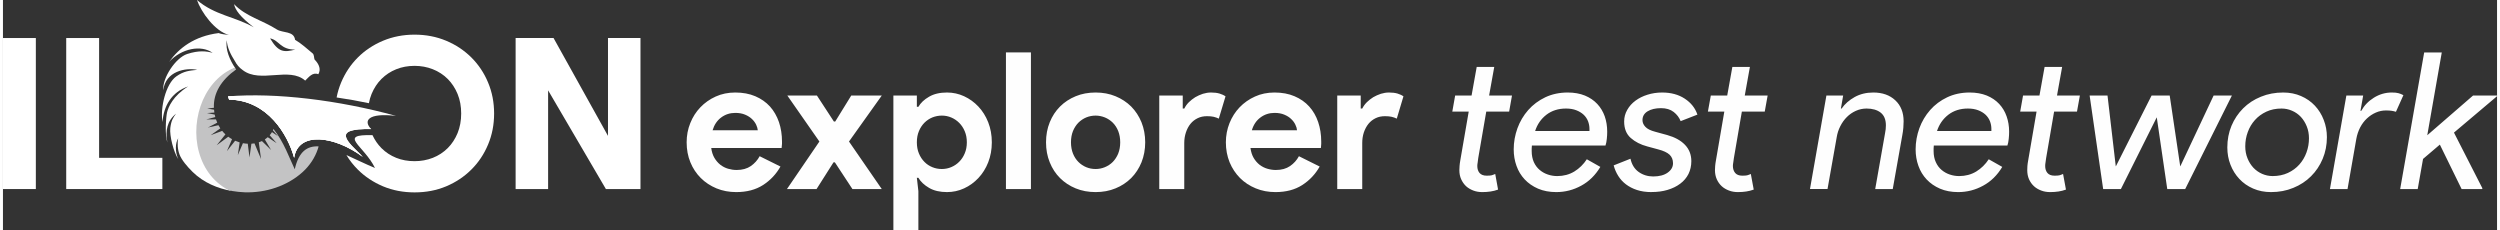 <?xml version="1.0" encoding="UTF-8"?>
<!DOCTYPE svg PUBLIC "-//W3C//DTD SVG 1.1//EN" "http://www.w3.org/Graphics/SVG/1.1/DTD/svg11.dtd">
<!-- Creator: CorelDRAW 2019 (64-Bit) -->
<svg xmlns="http://www.w3.org/2000/svg" xml:space="preserve" width="912px" height="84px" version="1.1" style="shape-rendering:geometricPrecision; text-rendering:geometricPrecision; image-rendering:optimizeQuality; fill-rule:evenodd; clip-rule:evenodd"
viewBox="0 0 508.97 46.99"
 xmlns:xlink="http://www.w3.org/1999/xlink">
 <rect x="0" y="0" width="508.97" height="46.99" fill="#333333" stroke="none"/>
 <defs>
  <style type="text/css">
   <![CDATA[
    .fil2 {fill:#C3C3C4}
    .fil1 {fill:white}
    .fil3 {fill:#FEFEFE;fill-rule:nonzero}
    .fil0 {fill:white;fill-rule:nonzero}
   ]]>
  </style>
 </defs>
 <g id="Layer_x0020_1">
  <g id="_2083361836240">
   <g>
    <polygon class="fil0" points="0,38.58 6.71,38.58 6.71,7.76 0,7.76 "/>
    <polygon class="fil0" points="12.91,7.76 19.62,7.76 19.62,32.21 32.53,32.21 32.53,38.58 12.91,38.58 "/>
    <polygon class="fil0" points="123.47,7.76 123.47,27.73 112.36,7.76 104.62,7.76 104.62,38.58 111.25,38.58 111.25,18.44 123.04,38.58 130.1,38.58 130.1,7.76 "/>
    <path class="fil0" d="M99 16.84c-0.81,-1.95 -1.95,-3.65 -3.4,-5.1 -1.45,-1.44 -3.16,-2.59 -5.14,-3.42 -1.98,-0.83 -4.13,-1.25 -6.46,-1.25 -2.32,0 -4.47,0.42 -6.45,1.25 -1.98,0.83 -3.7,1.98 -5.14,3.42 -1.45,1.45 -2.58,3.15 -3.4,5.1 -0.41,0.98 -0.72,2 -0.92,3.05 2.28,0.33 4.51,0.73 6.59,1.17 0.12,-0.66 0.3,-1.28 0.54,-1.87 0.49,-1.19 1.16,-2.22 2.02,-3.08 0.87,-0.86 1.87,-1.52 3.02,-1.98 1.14,-0.46 2.39,-0.69 3.74,-0.69 1.32,0 2.56,0.23 3.72,0.69 1.16,0.46 2.18,1.12 3.04,1.98 0.86,0.86 1.53,1.89 2.02,3.08 0.49,1.19 0.73,2.52 0.73,3.98 0,1.46 -0.25,2.79 -0.73,3.98 -0.49,1.19 -1.16,2.22 -2.02,3.08 -0.87,0.86 -1.88,1.52 -3.04,1.98 -1.16,0.45 -2.4,0.68 -3.72,0.68 -1.35,0 -2.6,-0.22 -3.74,-0.68 -1.15,-0.46 -2.16,-1.12 -3.02,-1.98 -0.75,-0.76 -1.36,-1.64 -1.83,-2.65 -7.25,-0.18 -1.73,2.09 0.51,6.7 -2,-0.82 -3.97,-1.81 -5.83,-2.64 0.65,1.08 1.42,2.06 2.31,2.95 1.45,1.45 3.17,2.59 5.15,3.43 1.98,0.83 4.13,1.24 6.45,1.24 2.33,0 4.48,-0.41 6.46,-1.24 1.98,-0.84 3.69,-1.98 5.14,-3.43 1.45,-1.44 2.58,-3.14 3.4,-5.1 0.82,-1.95 1.23,-4.06 1.23,-6.32 0,-2.27 -0.41,-4.38 -1.23,-6.33l0 0z"/>
    <path class="fil1" d="M54.51 7.83c1.87,0.36 2.07,2.32 5.15,2.29 -2.33,0.58 -3.44,0.59 -5.15,-2.29zm9.07 4.31c-0.13,-0.42 -0.06,-0.98 -0.4,-1.26 -1.07,-0.9 -2.37,-2.06 -3.57,-2.76 -0.22,-1.84 -2.52,-1.35 -3.72,-2.11 -2.91,-1.87 -6.36,-2.65 -8.73,-5.17 0.22,1.16 1.26,2.62 4.03,4.74 -3.81,-2.19 -7.97,-2.46 -11.6,-5.58 0.86,2.48 3.65,6.37 6.51,7.13 -0.76,-0.07 -1.54,-0.17 -2.09,-0.38 -4.98,0.64 -8.12,3.07 -10.1,5.88 2.51,-2.76 6.55,-3.53 8.88,-1.84 -1.28,-0.37 -2.85,-0.53 -5.2,0.23 -2.35,0.77 -5.09,4.89 -4.88,7.39 0.48,-3.9 4.57,-4.64 6.94,-4.16 -1.52,0.17 -2.69,0.21 -4.29,1.35 -2.12,1.51 -3.31,6.39 -2.8,9.31 0.23,-3.27 1.83,-6.11 5.23,-7.27 -3.1,1.93 -4.04,4.21 -4.3,5.29 -0.21,0.88 -0.5,4.59 0.07,6.16 -0.48,-2.42 -0.04,-4.45 1.76,-5.89 -0.57,0.79 -0.98,1.34 -1.17,2.92 -0.18,1.59 0.69,4.97 1.62,6.34 -0.69,-1.58 -0.6,-3.28 0,-4.25 -0.21,0.89 -0.15,2.27 0.27,3.34 0.41,1.08 1.52,2.41 2.65,3.52 2.27,2.23 5.16,3.4 7.95,3.89 -9.98,-4.95 -8.55,-21.07 0.75,-25.08 -1.04,-1.52 -2.07,-3.78 -1.7,-5.67 0.01,1.33 0.77,2.91 1.64,4.26 0.36,0.69 0.88,1.34 1.62,1.85 3.59,2.74 9.48,-0.76 12.73,2.13 0.71,-0.67 1.49,-1.79 2.68,-1.3 0.54,-0.94 0.25,-1.95 -0.77,-3.01l-0.01 0z"/>
    <path class="fil2" d="M59.55 34.55c-1.11,-2.3 -2.19,-5.54 -4.35,-8.23 -0.03,0.09 -0.06,0.19 -0.11,0.28l1.03 1.18 -1.22 -0.82c-0.13,0.22 -0.29,0.44 -0.47,0.64l1.42 1.62 -1.81 -1.22c-0.19,0.17 -0.39,0.32 -0.6,0.46l1.28 2.15 -1.87 -1.82c-0.21,0.1 -0.43,0.18 -0.64,0.25l0.46 3.42 -1.34 -3.2c-0.21,0.03 -0.42,0.05 -0.63,0.07l-0.39 2.8 -0.35 -2.8c-0.33,-0.01 -0.66,-0.05 -0.99,-0.11l-1.04 2.43 0.37 -2.59c-0.31,-0.1 -0.62,-0.21 -0.92,-0.34l-1.68 2.13 1.05 -2.45c-0.27,-0.15 -0.53,-0.32 -0.77,-0.5l-2.36 1.74 1.78 -2.22c-0.24,-0.22 -0.46,-0.46 -0.66,-0.71l-2.35 0.88 1.97 -1.4c-0.14,-0.21 -0.27,-0.42 -0.39,-0.64l-2.16 0.48 1.92 -1c-0.1,-0.22 -0.18,-0.44 -0.26,-0.67l-1.96 0 1.82 -0.48c-0.04,-0.17 -0.08,-0.33 -0.12,-0.5l-1.57 -0.31 1.5 -0.1c-0.02,-0.2 -0.05,-0.39 -0.06,-0.59l-1.28 -0.21 0.01 0 -0.12 -0.02 1.36 -0.16c-0.13,-2.98 1.47,-5.63 4.54,-7.83 -0.09,-0.12 -0.17,-0.24 -0.26,-0.37 -0.08,0.03 -0.16,0.06 -0.24,0.09 -3.31,1.42 -5.63,4.43 -6.77,7.78 -1.16,3.43 -1.19,7.3 0.11,10.69 0.63,1.67 1.6,3.21 2.88,4.46 0.67,0.66 1.42,1.23 2.23,1.71 0,0 0,0 0.01,0.01 0.32,0.19 0.88,0.39 1.25,0.45 0.84,0.14 1.7,0.23 2.55,0.26 4.23,0.14 8.67,-1.27 11.83,-4.15 1.41,-1.29 2.49,-2.9 3.09,-4.71 0.05,-0.17 0.1,-0.34 0.15,-0.51 -2.31,-0.12 -4.06,1.02 -4.87,4.68l0 0z"/>
    <path class="fil1" d="M45.94 19.66c9.71,-0.79 22.55,0.76 34.27,3.99 -5.75,-0.67 -6.73,1 -5.06,2.7 -8.17,-0.11 -4.98,2.35 -1.74,5.66 -5.7,-4.25 -13.15,-5.3 -13.99,0.18 -1.26,-4.66 -5.41,-11.76 -13.28,-11.86 -0.04,-0.14 -0.16,-0.53 -0.2,-0.67l0 0z"/>
    <path class="fil1" d="M45.96 19.66l0 0c9.92,-0.4 22.17,1.91 29.16,6.66 -8.16,-0.1 -4.95,2.38 -1.71,5.69 -5.77,-4.28 -13.15,-5.3 -13.99,0.19 -1.26,-4.67 -5.41,-11.77 -13.28,-11.87 -0.04,-0.13 -0.15,-0.49 -0.19,-0.65l0.01 -0.02 0 0z"/>
    <path class="fil1" d="M45.96 19.66c11.28,-0.04 20.71,5.46 27.54,12.39 -5.66,-4.29 -13.24,-5.34 -14.08,0.15 -1.26,-4.67 -5.41,-11.77 -13.28,-11.87 -0.04,-0.13 -0.15,-0.49 -0.19,-0.65l0 0 0.01 -0.02 0 0z"/>
   </g>
   <g>
    <path class="fil3" d="M158.67 33.98c-0.88,1.56 -2.07,2.82 -3.56,3.78 -1.49,0.96 -3.32,1.44 -5.47,1.44 -1.45,0 -2.8,-0.25 -4.03,-0.76 -1.23,-0.51 -2.3,-1.21 -3.21,-2.12 -0.91,-0.91 -1.62,-1.98 -2.12,-3.21 -0.51,-1.24 -0.76,-2.59 -0.76,-4.07 0,-1.37 0.24,-2.68 0.74,-3.91 0.49,-1.24 1.18,-2.31 2.06,-3.23 0.88,-0.92 1.93,-1.66 3.13,-2.2 1.21,-0.55 2.54,-0.82 3.99,-0.82 1.53,0 2.9,0.25 4.09,0.76 1.19,0.51 2.19,1.21 3,2.1 0.8,0.9 1.41,1.96 1.83,3.18 0.41,1.22 0.62,2.54 0.62,3.97 0,0.18 0,0.33 0,0.46 -0.03,0.16 -0.04,0.3 -0.04,0.43 -0.02,0.13 -0.04,0.27 -0.04,0.43l-14.36 0c0.1,0.78 0.32,1.45 0.64,2 0.33,0.56 0.73,1.03 1.21,1.41 0.48,0.37 1,0.64 1.57,0.81 0.58,0.17 1.16,0.26 1.76,0.26 1.16,0 2.13,-0.27 2.9,-0.8 0.76,-0.53 1.36,-1.2 1.8,-2.01l4.25 2.11 0 -0.01zm-4.63 -7.39c-0.03,-0.34 -0.14,-0.72 -0.33,-1.13 -0.2,-0.42 -0.48,-0.81 -0.86,-1.17 -0.38,-0.36 -0.84,-0.66 -1.4,-0.89 -0.56,-0.24 -1.23,-0.36 -2.01,-0.36 -1.09,0 -2.05,0.32 -2.88,0.94 -0.83,0.62 -1.41,1.49 -1.75,2.61l9.23 0 0 0zm12.57 2.29l-6.54 -9.38 6.04 0 3.46 5.3 0.27 0 3.27 -5.3 6.23 0 -6.69 9.38 6.69 9.7 -5.99 0 -3.58 -5.45 -0.28 0 -3.46 5.45 -6.04 0 6.62 -9.7 0 0zm15.1 -9.38l4.79 0 0 2.3 0.31 0c0.47,-0.81 1.19,-1.49 2.18,-2.06 0.99,-0.58 2.21,-0.86 3.66,-0.86 1.22,0 2.38,0.25 3.49,0.76 1.1,0.51 2.07,1.21 2.91,2.1 0.85,0.9 1.52,1.97 2.01,3.21 0.49,1.25 0.74,2.61 0.74,4.09 0,1.48 -0.25,2.84 -0.74,4.09 -0.49,1.24 -1.16,2.31 -2.01,3.21 -0.84,0.89 -1.81,1.6 -2.91,2.1 -1.11,0.51 -2.27,0.76 -3.49,0.76 -1.45,0 -2.67,-0.28 -3.66,-0.86 -0.98,-0.57 -1.71,-1.25 -2.18,-2.06l-0.31 0 0.31 2.73 0 7.98 -5.1 0 0 -27.49 0 0zm9.89 14.99c0.68,0 1.32,-0.13 1.93,-0.39 0.61,-0.26 1.15,-0.62 1.61,-1.09 0.47,-0.46 0.85,-1.04 1.13,-1.71 0.29,-0.68 0.43,-1.43 0.43,-2.26 0,-0.83 -0.14,-1.58 -0.43,-2.26 -0.28,-0.67 -0.66,-1.24 -1.13,-1.71 -0.46,-0.46 -1,-0.83 -1.61,-1.09 -0.61,-0.26 -1.25,-0.39 -1.93,-0.39 -0.67,0 -1.32,0.13 -1.93,0.37 -0.61,0.25 -1.14,0.61 -1.61,1.07 -0.47,0.47 -0.85,1.04 -1.13,1.71 -0.29,0.68 -0.43,1.45 -0.43,2.3 0,0.86 0.14,1.62 0.43,2.3 0.28,0.67 0.66,1.24 1.13,1.71 0.46,0.47 1,0.82 1.61,1.07 0.61,0.25 1.25,0.37 1.93,0.37zm13.08 4.09l0 -27.88 5.1 0 0 27.88 -5.1 0zm18.3 -19.7c1.48,0 2.83,0.25 4.06,0.76 1.24,0.51 2.3,1.21 3.2,2.1 0.89,0.9 1.59,1.97 2.1,3.21 0.5,1.25 0.76,2.61 0.76,4.09 0,1.48 -0.26,2.84 -0.76,4.09 -0.51,1.24 -1.21,2.31 -2.1,3.21 -0.9,0.89 -1.96,1.6 -3.2,2.1 -1.23,0.51 -2.58,0.76 -4.06,0.76 -1.48,0 -2.84,-0.25 -4.07,-0.76 -1.23,-0.5 -2.3,-1.21 -3.19,-2.1 -0.9,-0.89 -1.6,-1.97 -2.1,-3.21 -0.51,-1.25 -0.76,-2.61 -0.76,-4.09 0,-1.48 0.25,-2.84 0.76,-4.09 0.5,-1.24 1.2,-2.31 2.1,-3.21 0.89,-0.89 1.96,-1.59 3.19,-2.1 1.23,-0.51 2.59,-0.76 4.07,-0.76zm0 15.61c0.64,0 1.27,-0.12 1.88,-0.37 0.61,-0.25 1.15,-0.6 1.62,-1.07 0.46,-0.47 0.83,-1.04 1.11,-1.71 0.27,-0.68 0.41,-1.44 0.41,-2.3 0,-0.85 -0.14,-1.62 -0.41,-2.3 -0.27,-0.67 -0.64,-1.24 -1.11,-1.71 -0.47,-0.46 -1.01,-0.82 -1.62,-1.07 -0.61,-0.24 -1.24,-0.37 -1.88,-0.37 -0.68,0 -1.31,0.13 -1.91,0.37 -0.6,0.25 -1.13,0.61 -1.6,1.07 -0.46,0.47 -0.83,1.04 -1.11,1.71 -0.27,0.68 -0.41,1.45 -0.41,2.3 0,0.86 0.14,1.62 0.41,2.3 0.27,0.67 0.64,1.24 1.11,1.71 0.47,0.47 1,0.82 1.6,1.07 0.6,0.25 1.23,0.37 1.91,0.37zm13 -14.99l4.78 0 0 2.65 0.32 0c0.23,-0.47 0.54,-0.9 0.93,-1.29 0.39,-0.38 0.82,-0.72 1.3,-1.02 0.48,-0.28 1,-0.51 1.56,-0.7 0.56,-0.17 1.11,-0.26 1.66,-0.26 0.67,0 1.25,0.07 1.73,0.21 0.48,0.15 0.89,0.33 1.23,0.57l-1.37 4.55c-0.31,-0.15 -0.65,-0.28 -1.03,-0.37 -0.37,-0.09 -0.84,-0.13 -1.38,-0.13 -0.7,0 -1.34,0.13 -1.91,0.41 -0.57,0.28 -1.06,0.66 -1.46,1.15 -0.4,0.5 -0.71,1.08 -0.93,1.75 -0.22,0.66 -0.34,1.39 -0.34,2.16l0 9.4 -5.1 0 0 -19.08 0.01 0zm32.73 14.48c-0.88,1.56 -2.07,2.82 -3.56,3.78 -1.49,0.96 -3.31,1.44 -5.47,1.44 -1.45,0 -2.79,-0.25 -4.02,-0.76 -1.24,-0.51 -2.31,-1.21 -3.22,-2.12 -0.9,-0.91 -1.61,-1.98 -2.12,-3.21 -0.5,-1.24 -0.76,-2.59 -0.76,-4.07 0,-1.37 0.25,-2.68 0.74,-3.91 0.5,-1.24 1.18,-2.31 2.06,-3.23 0.89,-0.92 1.93,-1.66 3.14,-2.2 1.2,-0.55 2.53,-0.82 3.99,-0.82 1.53,0 2.89,0.25 4.08,0.76 1.2,0.51 2.2,1.21 3,2.1 0.81,0.9 1.42,1.96 1.83,3.18 0.41,1.22 0.62,2.54 0.62,3.97 0,0.18 0,0.33 0,0.46 -0.02,0.16 -0.03,0.3 -0.03,0.43 -0.03,0.13 -0.04,0.27 -0.04,0.43l-14.37 0c0.11,0.78 0.32,1.45 0.64,2 0.33,0.56 0.73,1.03 1.21,1.41 0.48,0.37 1.01,0.64 1.58,0.81 0.57,0.17 1.15,0.26 1.75,0.26 1.17,0 2.13,-0.27 2.9,-0.8 0.77,-0.53 1.37,-1.2 1.81,-2.01l4.24 2.11 0 -0.01zm-4.63 -7.39c-0.02,-0.34 -0.13,-0.72 -0.33,-1.13 -0.19,-0.42 -0.48,-0.81 -0.86,-1.17 -0.37,-0.36 -0.84,-0.66 -1.4,-0.89 -0.56,-0.24 -1.22,-0.36 -2,-0.36 -1.09,0 -2.05,0.32 -2.88,0.94 -0.83,0.62 -1.42,1.49 -1.75,2.61l9.22 0zm8.22 -7.09l4.78 0 0 2.65 0.31 0c0.24,-0.47 0.55,-0.9 0.94,-1.29 0.39,-0.38 0.82,-0.72 1.3,-1.02 0.48,-0.28 1,-0.51 1.56,-0.7 0.56,-0.17 1.11,-0.26 1.66,-0.26 0.67,0 1.25,0.07 1.73,0.21 0.48,0.15 0.89,0.33 1.22,0.57l-1.36 4.55c-0.31,-0.15 -0.65,-0.28 -1.03,-0.37 -0.38,-0.09 -0.84,-0.13 -1.38,-0.13 -0.7,0 -1.34,0.13 -1.91,0.41 -0.57,0.28 -1.06,0.66 -1.46,1.15 -0.4,0.5 -0.71,1.08 -0.94,1.75 -0.22,0.66 -0.33,1.39 -0.33,2.16l0 9.4 -5.1 0 0 -19.08 0.01 0z"/>
    <path class="fil3" d="M301.88 39.2c-0.65,0 -1.26,-0.1 -1.83,-0.32 -0.57,-0.22 -1.06,-0.51 -1.48,-0.89 -0.41,-0.39 -0.74,-0.86 -0.99,-1.41 -0.25,-0.55 -0.37,-1.18 -0.37,-1.86 0,-0.22 0.01,-0.5 0.04,-0.84 0.02,-0.34 0.08,-0.73 0.15,-1.15l1.72 -9.96 -3.35 0 0.58 -3.27 3.35 0 1.05 -5.84 3.58 0 -1.05 5.84 4.67 0 -0.58 3.27 -4.67 0 -1.64 9.5c-0.05,0.34 -0.09,0.63 -0.11,0.87 -0.05,0.27 -0.08,0.51 -0.08,0.72 0,0.59 0.15,1.07 0.46,1.44 0.32,0.36 0.8,0.55 1.44,0.55 0.45,0 0.78,-0.02 1,-0.07 0.22,-0.06 0.47,-0.15 0.76,-0.28l0.58 3.19c-0.52,0.19 -1.03,0.32 -1.54,0.39 -0.5,0.08 -1.07,0.12 -1.69,0.12l0 0zm24.1 -5.14c-1.01,1.69 -2.31,2.97 -3.9,3.83 -1.58,0.87 -3.28,1.31 -5.1,1.31 -1.4,0 -2.64,-0.24 -3.71,-0.7 -1.08,-0.47 -1.99,-1.1 -2.73,-1.89 -0.74,-0.79 -1.3,-1.71 -1.67,-2.76 -0.38,-1.05 -0.57,-2.18 -0.57,-3.37 0,-1.48 0.26,-2.91 0.76,-4.3 0.51,-1.39 1.24,-2.63 2.2,-3.72 0.96,-1.09 2.13,-1.96 3.49,-2.61 1.36,-0.64 2.89,-0.97 4.57,-0.97 1.33,0 2.49,0.21 3.51,0.62 1.01,0.42 1.85,0.99 2.53,1.72 0.67,0.72 1.18,1.57 1.52,2.53 0.33,0.96 0.5,2 0.5,3.11 0,0.47 -0.02,0.96 -0.08,1.48 -0.05,0.52 -0.14,0.97 -0.27,1.36l-15.02 0c-0.03,0.26 -0.04,0.47 -0.04,0.62 0,0.16 0,0.33 0,0.51 0,0.86 0.15,1.61 0.44,2.26 0.3,0.65 0.7,1.18 1.19,1.59 0.5,0.42 1.05,0.73 1.68,0.94 0.62,0.21 1.25,0.31 1.9,0.31 1.3,0 2.46,-0.31 3.49,-0.93 1.02,-0.63 1.87,-1.46 2.55,-2.5l2.76 1.56 0 0zm-2.22 -7.32l0 -0.43c0,-0.54 -0.1,-1.07 -0.29,-1.57 -0.2,-0.51 -0.5,-0.95 -0.9,-1.33 -0.4,-0.37 -0.9,-0.68 -1.5,-0.91 -0.59,-0.23 -1.29,-0.35 -2.1,-0.35 -1.56,0 -2.89,0.42 -3.99,1.26 -1.1,0.85 -1.87,1.96 -2.31,3.33l11.09 0 0 0zm12.65 12.46c-1.12,0 -2.1,-0.15 -2.96,-0.43 -0.86,-0.28 -1.6,-0.67 -2.24,-1.15 -0.63,-0.48 -1.16,-1.05 -1.57,-1.71 -0.42,-0.66 -0.73,-1.38 -0.94,-2.16l3.43 -1.36c0.26,1.19 0.82,2.09 1.67,2.7 0.86,0.61 1.85,0.92 2.96,0.92 1.25,0 2.23,-0.26 2.96,-0.78 0.73,-0.52 1.09,-1.16 1.09,-1.91 0,-0.73 -0.24,-1.31 -0.7,-1.75 -0.47,-0.44 -1.25,-0.81 -2.34,-1.09l-2.18 -0.59c-1.37,-0.36 -2.51,-0.94 -3.4,-1.73 -0.9,-0.79 -1.35,-1.91 -1.35,-3.37 0,-0.85 0.21,-1.64 0.63,-2.37 0.41,-0.73 0.97,-1.35 1.67,-1.87 0.7,-0.52 1.52,-0.93 2.45,-1.22 0.94,-0.3 1.94,-0.45 3,-0.45 1.82,0 3.36,0.42 4.63,1.26 1.28,0.85 2.13,1.93 2.57,3.25l-3.42 1.33c-0.29,-0.73 -0.76,-1.35 -1.42,-1.87 -0.67,-0.52 -1.53,-0.78 -2.59,-0.78 -1.12,0 -2.03,0.22 -2.73,0.64 -0.7,0.43 -1.05,1.03 -1.05,1.81 0,0.49 0.2,0.95 0.59,1.36 0.38,0.42 1.06,0.76 2.02,1.01l2.45 0.67c1.56,0.44 2.77,1.11 3.62,2 0.86,0.9 1.29,2.01 1.29,3.33 0,0.96 -0.2,1.83 -0.58,2.61 -0.39,0.77 -0.95,1.44 -1.68,1.98 -0.72,0.55 -1.59,0.97 -2.59,1.27 -0.99,0.3 -2.09,0.44 -3.28,0.44l-0.01 0.01zm17.63 0c-0.64,0 -1.25,-0.1 -1.82,-0.32 -0.57,-0.22 -1.07,-0.51 -1.48,-0.89 -0.42,-0.39 -0.75,-0.86 -1,-1.41 -0.24,-0.55 -0.37,-1.18 -0.37,-1.86 0,-0.22 0.02,-0.5 0.04,-0.84 0.03,-0.34 0.08,-0.73 0.16,-1.15l1.71 -9.96 -3.35 0 0.59 -3.27 3.35 0 1.05 -5.84 3.58 0 -1.05 5.84 4.67 0 -0.59 3.27 -4.67 0 -1.63 9.5c-0.05,0.34 -0.09,0.63 -0.12,0.87 -0.05,0.27 -0.08,0.51 -0.08,0.72 0,0.59 0.16,1.07 0.47,1.44 0.31,0.36 0.79,0.55 1.44,0.55 0.44,0 0.77,-0.02 0.99,-0.07 0.22,-0.06 0.48,-0.15 0.76,-0.28l0.59 3.19c-0.52,0.19 -1.04,0.32 -1.54,0.39 -0.51,0.08 -1.07,0.12 -1.69,0.12l-0.01 0zm21.02 -17.05l0.16 0c0.65,-0.94 1.53,-1.71 2.65,-2.34 1.11,-0.62 2.38,-0.93 3.81,-0.93 1.87,0 3.37,0.53 4.5,1.6 1.13,1.06 1.69,2.49 1.69,4.28 0,0.39 -0.02,0.83 -0.06,1.32 -0.04,0.5 -0.11,1 -0.21,1.52l-1.95 10.98 -3.58 0 2.02 -11.45c0.11,-0.52 0.16,-1.04 0.16,-1.56 0,-1.16 -0.36,-2.03 -1.07,-2.59 -0.71,-0.55 -1.67,-0.83 -2.86,-0.83 -0.78,0 -1.51,0.16 -2.2,0.47 -0.69,0.31 -1.3,0.73 -1.83,1.26 -0.53,0.53 -0.98,1.15 -1.34,1.87 -0.37,0.71 -0.61,1.47 -0.74,2.28l-1.87 10.54 -3.58 0 3.35 -19.07 3.42 0 -0.46 2.65 -0.01 0zm32.94 11.91c-1.01,1.69 -2.31,2.97 -3.9,3.83 -1.58,0.87 -3.28,1.31 -5.1,1.31 -1.4,0 -2.64,-0.24 -3.71,-0.7 -1.08,-0.47 -1.99,-1.1 -2.73,-1.89 -0.74,-0.79 -1.3,-1.71 -1.67,-2.76 -0.38,-1.05 -0.57,-2.18 -0.57,-3.37 0,-1.48 0.26,-2.91 0.76,-4.3 0.51,-1.39 1.24,-2.63 2.2,-3.72 0.96,-1.09 2.12,-1.96 3.49,-2.61 1.36,-0.64 2.89,-0.97 4.57,-0.97 1.33,0 2.49,0.21 3.51,0.62 1.01,0.42 1.85,0.99 2.53,1.72 0.67,0.72 1.18,1.57 1.51,2.53 0.34,0.96 0.51,2 0.51,3.11 0,0.47 -0.02,0.96 -0.08,1.48 -0.05,0.52 -0.14,0.97 -0.27,1.36l-15.02 0c-0.03,0.26 -0.04,0.47 -0.04,0.62 0,0.16 0,0.33 0,0.51 0,0.86 0.15,1.61 0.45,2.26 0.29,0.65 0.69,1.18 1.18,1.59 0.5,0.42 1.05,0.73 1.68,0.94 0.62,0.21 1.25,0.31 1.9,0.31 1.3,0 2.46,-0.31 3.49,-0.93 1.02,-0.63 1.87,-1.46 2.55,-2.5l2.76 1.56 0 0zm-2.22 -7.32l0 -0.43c0,-0.54 -0.1,-1.07 -0.29,-1.57 -0.2,-0.51 -0.5,-0.95 -0.9,-1.33 -0.4,-0.37 -0.9,-0.68 -1.5,-0.91 -0.6,-0.23 -1.3,-0.35 -2.1,-0.35 -1.56,0 -2.89,0.42 -3.99,1.26 -1.1,0.85 -1.87,1.96 -2.32,3.33l11.1 0 0 0zm11.99 12.46c-0.65,0 -1.26,-0.1 -1.83,-0.32 -0.58,-0.22 -1.07,-0.51 -1.48,-0.89 -0.42,-0.39 -0.75,-0.86 -1,-1.41 -0.24,-0.55 -0.36,-1.18 -0.36,-1.86 0,-0.22 0.01,-0.5 0.03,-0.84 0.03,-0.34 0.08,-0.73 0.16,-1.15l1.71 -9.96 -3.34 0 0.58 -3.27 3.35 0 1.05 -5.84 3.58 0 -1.05 5.84 4.67 0 -0.59 3.27 -4.67 0 -1.63 9.5c-0.05,0.34 -0.09,0.63 -0.12,0.87 -0.05,0.27 -0.07,0.51 -0.07,0.72 0,0.59 0.15,1.07 0.46,1.44 0.31,0.36 0.79,0.55 1.44,0.55 0.44,0 0.77,-0.02 0.99,-0.07 0.22,-0.06 0.48,-0.15 0.76,-0.28l0.59 3.19c-0.52,0.19 -1.04,0.32 -1.54,0.39 -0.51,0.08 -1.07,0.12 -1.69,0.12l0 0zm23.9 -0.62l-2.14 -14.64 -7.32 14.64 -3.62 0 -2.76 -19.08 3.65 0 1.68 14.41 0.04 0 7.27 -14.41 3.7 0 2.14 14.41 0.04 0 6.78 -14.41 3.73 0 -9.53 19.08 -3.67 0 0.01 0zm23.66 -19.7c1.33,0 2.54,0.24 3.64,0.72 1.11,0.48 2.05,1.14 2.83,1.97 0.77,0.83 1.38,1.79 1.8,2.9 0.43,1.1 0.65,2.27 0.65,3.52 0,1.58 -0.29,3.06 -0.86,4.42 -0.57,1.36 -1.36,2.55 -2.38,3.56 -1.01,1.01 -2.21,1.8 -3.62,2.37 -1.4,0.58 -2.91,0.86 -4.55,0.86 -1.32,0 -2.54,-0.24 -3.64,-0.72 -1.1,-0.48 -2.04,-1.13 -2.82,-1.97 -0.78,-0.83 -1.38,-1.79 -1.81,-2.9 -0.43,-1.1 -0.64,-2.27 -0.64,-3.52 0,-1.58 0.28,-3.06 0.85,-4.42 0.57,-1.36 1.37,-2.55 2.38,-3.56 1.01,-1.01 2.21,-1.8 3.62,-2.37 1.4,-0.58 2.92,-0.86 4.55,-0.86l0 0zm-2.14 17.05c1.15,0 2.18,-0.22 3.1,-0.64 0.92,-0.43 1.7,-1 2.34,-1.72 0.63,-0.71 1.12,-1.53 1.45,-2.45 0.34,-0.92 0.51,-1.89 0.51,-2.9 0,-0.88 -0.15,-1.69 -0.45,-2.43 -0.3,-0.74 -0.7,-1.39 -1.2,-1.93 -0.51,-0.54 -1.11,-0.97 -1.8,-1.26 -0.68,-0.3 -1.4,-0.45 -2.15,-0.45 -1.15,0 -2.18,0.21 -3.1,0.64 -0.92,0.43 -1.7,1 -2.33,1.71 -0.64,0.72 -1.13,1.53 -1.46,2.46 -0.34,0.92 -0.51,1.88 -0.51,2.9 0,0.88 0.15,1.69 0.45,2.43 0.29,0.74 0.7,1.38 1.2,1.93 0.51,0.54 1.11,0.96 1.79,1.26 0.69,0.3 1.41,0.45 2.16,0.45zm11.68 2.65l3.35 -19.08 3.43 0 -0.55 3.12 0.16 0c0.6,-1.09 1.46,-1.99 2.59,-2.69 1.13,-0.7 2.34,-1.05 3.64,-1.05 0.59,0 1.05,0.04 1.38,0.14 0.32,0.09 0.66,0.22 0.99,0.4l-1.52 3.39c-0.33,-0.1 -0.65,-0.17 -0.95,-0.21 -0.3,-0.04 -0.67,-0.06 -1.11,-0.06 -0.7,0 -1.38,0.14 -2.04,0.43 -0.67,0.29 -1.27,0.69 -1.81,1.19 -0.55,0.51 -1.01,1.12 -1.39,1.84 -0.37,0.72 -0.64,1.51 -0.79,2.36l-1.79 10.22 -3.59 0 0 0zm19.86 -10.98l9.34 -8.1 4.9 0 -0.03 0.16 -8.76 7.4 5.8 11.36 -0.04 0.16 -4.2 0 -4.44 -9.07 -3.43 2.92 -1.09 6.15 -3.58 0 4.9 -27.87 3.59 0 -2.96 16.89 0 0z"/>
   </g>
  </g>
 </g>
</svg>
